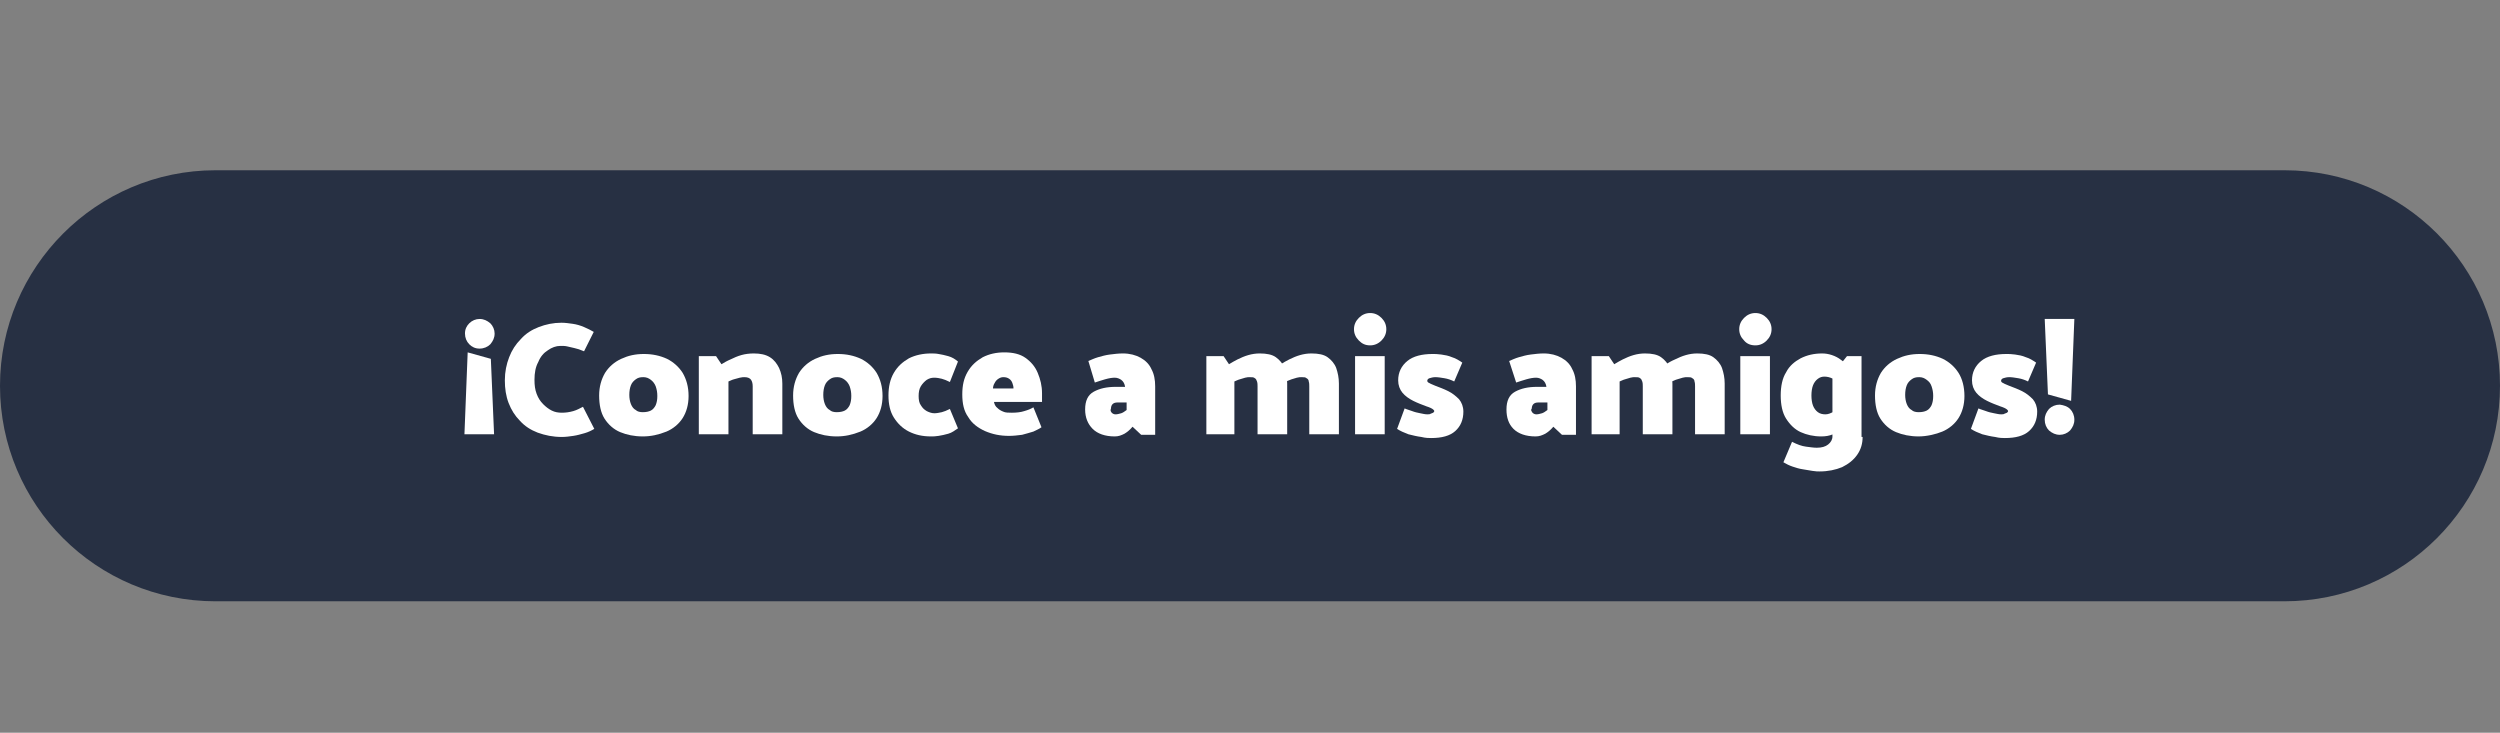 <?xml version="1.0" encoding="utf-8"?>
<!-- Generator: Adobe Illustrator 24.3.0, SVG Export Plug-In . SVG Version: 6.00 Build 0)  -->
<svg version="1.1" id="Capa_1" xmlns="http://www.w3.org/2000/svg" xmlns:xlink="http://www.w3.org/1999/xlink" x="0px" y="0px"
	 viewBox="0 0 464 136" style="enable-background:new 0 0 464 136;" xml:space="preserve">
<rect x="0" y="0" width="464" height="136" fill="#808080" stroke="none"/>
<style type="text/css">
	.st0{fill:#273043;}
	.st1{enable-background:new    ;}
	.st2{fill:#FFFFFF;}
</style>
<path id="Rectángulo_103_1_" class="st0" d="M40,31.6h384c22.1,0,40,17.9,40,40l0,0c0,22.1-17.9,40-40,40H40c-22.1,0-40-17.9-40-40
	l0,0C0,49.6,17.9,31.6,40,31.6z"/>
<g class="st1">
	<path class="st2" d="M87.1,63.9c-0.5-0.5-0.8-1.2-0.8-2c0-0.8,0.3-1.4,0.8-1.9c0.5-0.5,1.2-0.8,1.9-0.8c0.8,0,1.4,0.3,2,0.8
		c0.5,0.5,0.8,1.2,0.8,1.9c0,0.8-0.3,1.4-0.8,2c-0.5,0.5-1.2,0.8-2,0.8C88.2,64.7,87.6,64.4,87.1,63.9z M91.7,80.6h-5.5l0.6-15.2
		l4.3,1.2L91.7,80.6z"/>
	<path class="st2" d="M108.4,65.2c-0.7-0.3-1.3-0.5-1.8-0.6c-0.5-0.1-0.9-0.2-1.3-0.3s-0.8-0.1-1.3-0.1c-0.8,0-1.6,0.3-2.3,0.8
		c-0.8,0.5-1.4,1.2-1.8,2.2c-0.5,0.9-0.7,2-0.7,3.3c0,1,0.1,1.8,0.4,2.6c0.3,0.8,0.7,1.4,1.2,1.9c0.5,0.5,1,0.9,1.6,1.2
		c0.6,0.3,1.2,0.4,1.9,0.4c0.7,0,1.4-0.1,2.1-0.3c0.7-0.2,1.2-0.5,1.8-0.8l2.1,4.1c-0.5,0.3-1.1,0.6-1.8,0.8s-1.4,0.4-2.1,0.5
		s-1.4,0.2-2.1,0.2c-1.7,0-3.1-0.3-4.5-0.8c-1.3-0.5-2.4-1.2-3.3-2.2c-0.9-0.9-1.6-2-2.1-3.3s-0.7-2.7-0.7-4.2c0-1.6,0.3-3,0.8-4.3
		c0.5-1.3,1.2-2.4,2.2-3.4c0.9-1,2-1.7,3.3-2.2c1.3-0.5,2.7-0.8,4.2-0.8c0.7,0,1.4,0.1,2.1,0.2c0.7,0.1,1.4,0.3,2.1,0.6
		c0.7,0.3,1.3,0.6,1.8,0.9L108.4,65.2z"/>
	<path class="st2" d="M119.3,81c-1.6,0-3-0.3-4.2-0.8s-2.2-1.4-2.9-2.5c-0.7-1.1-1-2.6-1-4.3c0-1.6,0.4-3,1.1-4.2
		c0.7-1.1,1.7-2,3-2.6c1.3-0.6,2.6-0.9,4.2-0.9c1.6,0,3,0.3,4.3,0.9c1.2,0.6,2.2,1.5,2.9,2.6c0.7,1.2,1.1,2.6,1.1,4.3
		c0,1.6-0.4,3-1.1,4.1s-1.8,2-3,2.5C122.2,80.7,120.8,81,119.3,81z M119.3,76.5c0.6,0,1.1-0.1,1.5-0.3c0.4-0.2,0.7-0.6,0.9-1
		c0.2-0.5,0.3-1,0.3-1.7c0-0.7-0.1-1.2-0.3-1.8c-0.2-0.5-0.5-0.9-0.9-1.2c-0.4-0.3-0.8-0.5-1.4-0.5c-0.6,0-1,0.1-1.4,0.4
		c-0.4,0.3-0.7,0.6-0.9,1.1c-0.2,0.5-0.3,1.1-0.3,1.8c0,0.6,0.1,1.2,0.3,1.7c0.2,0.5,0.5,0.9,0.9,1.1
		C118.3,76.4,118.8,76.5,119.3,76.5z"/>
	<path class="st2" d="M129.7,80.6V66.1h3.2l1,1.5c0.5-0.3,1-0.6,1.7-0.9c0.6-0.3,1.3-0.6,2-0.8c0.7-0.2,1.5-0.3,2.3-0.3
		c1.2,0,2.2,0.2,3,0.7s1.3,1.2,1.7,2c0.4,0.9,0.6,1.8,0.6,2.9v9.4h-5.5v-8.9c0-0.5-0.1-0.9-0.3-1.2c-0.2-0.3-0.6-0.5-1.2-0.5
		c-0.2,0-0.5,0-0.9,0.1c-0.4,0.1-0.7,0.2-1.1,0.3s-0.7,0.3-1,0.4v9.8H129.7z"/>
	<path class="st2" d="M155.3,81c-1.6,0-3-0.3-4.2-0.8s-2.2-1.4-2.9-2.5c-0.7-1.1-1-2.6-1-4.3c0-1.6,0.4-3,1.1-4.2
		c0.7-1.1,1.7-2,3-2.6c1.3-0.6,2.6-0.9,4.2-0.9c1.6,0,3,0.3,4.3,0.9c1.2,0.6,2.2,1.5,2.9,2.6c0.7,1.2,1.1,2.6,1.1,4.3
		c0,1.6-0.4,3-1.1,4.1s-1.8,2-3,2.5C158.2,80.7,156.8,81,155.3,81z M155.3,76.5c0.6,0,1.1-0.1,1.5-0.3c0.4-0.2,0.7-0.6,0.9-1
		c0.2-0.5,0.3-1,0.3-1.7c0-0.7-0.1-1.2-0.3-1.8c-0.2-0.5-0.5-0.9-0.9-1.2c-0.4-0.3-0.8-0.5-1.4-0.5c-0.6,0-1,0.1-1.4,0.4
		c-0.4,0.3-0.7,0.6-0.9,1.1c-0.2,0.5-0.3,1.1-0.3,1.8c0,0.6,0.1,1.2,0.3,1.7c0.2,0.5,0.5,0.9,0.9,1.1
		C154.3,76.4,154.8,76.5,155.3,76.5z"/>
	<path class="st2" d="M177.8,79.5c-0.6,0.4-1.1,0.8-1.8,1s-1.2,0.3-1.8,0.4c-0.6,0.1-1,0.1-1.4,0.1c-1.6,0-2.9-0.3-4.1-0.9
		c-1.2-0.6-2.1-1.5-2.8-2.6c-0.7-1.1-1-2.5-1-4.1c0-1.6,0.3-3,1-4.2c0.7-1.2,1.6-2,2.8-2.7c1.2-0.6,2.6-0.9,4.1-0.9
		c0.4,0,0.9,0,1.4,0.1c0.6,0.1,1.1,0.2,1.8,0.4s1.2,0.5,1.8,1l-1.5,3.8c-0.6-0.3-1.1-0.5-1.5-0.6c-0.4-0.1-0.9-0.2-1.4-0.2
		c-0.5,0-0.9,0.1-1.4,0.4c-0.4,0.3-0.8,0.7-1.1,1.2s-0.4,1.1-0.4,1.8c0,0.7,0.1,1.3,0.4,1.7c0.3,0.5,0.6,0.8,1.1,1.1
		c0.4,0.2,0.9,0.4,1.4,0.4s0.9-0.1,1.4-0.2c0.4-0.1,0.9-0.3,1.5-0.6L177.8,79.5z"/>
	<path class="st2" d="M184.5,74.7c0.1,0.4,0.3,0.8,0.6,1c0.3,0.3,0.6,0.5,1.1,0.7c0.4,0.2,1,0.2,1.6,0.2c0.9,0,1.7-0.1,2.3-0.3
		c0.7-0.2,1.2-0.4,1.7-0.7l1.5,3.7c-0.4,0.3-0.9,0.5-1.5,0.8c-0.6,0.2-1.4,0.4-2.1,0.6c-0.8,0.1-1.6,0.2-2.4,0.2
		c-1.7,0-3.1-0.3-4.5-0.9c-1.3-0.6-2.4-1.4-3.1-2.6c-0.8-1.1-1.1-2.5-1.1-4.2s0.3-3,1-4.2c0.7-1.2,1.6-2,2.8-2.7
		c1.2-0.6,2.5-0.9,4-0.9c1.6,0,2.9,0.3,3.9,1c1,0.7,1.8,1.6,2.3,2.8s0.8,2.4,0.8,3.8v1.6H184.5z M188.1,72c0-0.3-0.1-0.6-0.2-0.9
		c-0.1-0.3-0.3-0.6-0.6-0.8c-0.3-0.2-0.6-0.3-1.1-0.3c-0.3,0-0.6,0.1-0.9,0.3c-0.3,0.2-0.5,0.4-0.7,0.8c-0.2,0.3-0.3,0.7-0.3,1
		H188.1z"/>
	<path class="st2" d="M202,67c0.5-0.2,1.1-0.5,1.8-0.7c0.7-0.2,1.4-0.4,2.2-0.5c0.8-0.1,1.6-0.2,2.4-0.2c1.3,0,2.4,0.3,3.3,0.8
		s1.6,1.2,2,2.1c0.5,0.9,0.7,2,0.7,3.2v9h-2.6l-1.6-1.5c-0.5,0.6-1,1-1.5,1.3c-0.6,0.3-1.1,0.5-1.8,0.5c-1.8,0-3.2-0.5-4.1-1.4
		s-1.4-2.1-1.4-3.6c0-1.6,0.5-2.7,1.6-3.3s2.4-0.9,4.1-0.9h1.7l0-0.1c-0.1-0.5-0.3-0.9-0.7-1.2c-0.3-0.2-0.7-0.4-1.2-0.4
		c-0.5,0-1.1,0.1-1.8,0.3c-0.7,0.2-1.3,0.4-1.9,0.6L202,67z M206.2,76.4c0.1,0.2,0.2,0.3,0.4,0.4s0.3,0.1,0.5,0.1
		c0.3,0,0.6-0.1,1-0.2c0.3-0.1,0.6-0.3,1-0.6v-1.4h-1.7c-0.4,0-0.7,0.1-0.9,0.3c-0.2,0.2-0.3,0.5-0.3,0.8
		C206.1,76.1,206.1,76.2,206.2,76.4z"/>
	<path class="st2" d="M223.9,80.6V66.1h3.2l1,1.5c0.5-0.3,1-0.6,1.6-0.9c0.6-0.3,1.3-0.6,2-0.8c0.7-0.2,1.4-0.3,2.1-0.3
		c1.3,0,2.3,0.2,3,0.7s1.3,1.2,1.6,2c0.3,0.9,0.5,1.8,0.5,2.9v9.4h-5.5v-8.9c0-0.3,0-0.6-0.1-0.9c-0.1-0.3-0.2-0.5-0.4-0.6
		c-0.2-0.2-0.5-0.2-1-0.2c-0.2,0-0.4,0-0.8,0.1c-0.3,0.1-0.7,0.2-1,0.3c-0.4,0.1-0.7,0.3-1,0.4v9.8H223.9z M237.7,67.6
		c0.5-0.3,1-0.6,1.6-0.9c0.6-0.3,1.3-0.6,2-0.8c0.7-0.2,1.4-0.3,2.1-0.3c1.3,0,2.3,0.2,3,0.7s1.3,1.2,1.6,2c0.3,0.9,0.5,1.8,0.5,2.9
		v9.4h-5.5v-8.9c0-0.3,0-0.6-0.1-0.9c0-0.3-0.2-0.5-0.4-0.6c-0.2-0.2-0.5-0.2-1-0.2c-0.2,0-0.4,0-0.8,0.1c-0.3,0.1-0.7,0.2-1,0.3
		s-0.7,0.3-1,0.4L237.7,67.6z"/>
	<path class="st2" d="M252.2,63.2c-0.6-0.6-0.9-1.3-0.9-2.1c0-0.8,0.3-1.5,0.9-2.1s1.3-0.9,2.1-0.9c0.8,0,1.5,0.3,2.1,0.9
		c0.6,0.6,0.9,1.3,0.9,2.1c0,0.8-0.3,1.5-0.9,2.1c-0.6,0.6-1.3,0.9-2.1,0.9C253.4,64.1,252.8,63.8,252.2,63.2z M251.5,80.6V66.1h5.5
		v14.5H251.5z"/>
	<path class="st2" d="M260.7,75.8c0.4,0.2,0.9,0.3,1.4,0.5s1,0.3,1.5,0.4c0.5,0.1,0.9,0.2,1.3,0.2c0.2,0,0.5,0,0.6-0.1
		c0.2-0.1,0.3-0.1,0.5-0.2c0.1-0.1,0.2-0.2,0.2-0.3c0-0.1-0.1-0.2-0.2-0.3c-0.1-0.1-0.3-0.2-0.5-0.3c-0.2-0.1-0.5-0.2-0.8-0.3
		c-0.8-0.3-1.6-0.6-2.4-1c-0.8-0.4-1.5-0.9-2-1.5c-0.5-0.6-0.8-1.4-0.8-2.3c0-1.5,0.6-2.7,1.7-3.6c1.1-0.9,2.7-1.3,4.7-1.3
		c0.4,0,0.9,0,1.6,0.1c0.7,0.1,1.3,0.2,2,0.5c0.7,0.2,1.3,0.6,1.9,1l-1.5,3.5c-0.6-0.3-1.2-0.5-1.8-0.6s-1.2-0.2-1.7-0.2
		c-0.4,0-0.8,0.1-1.1,0.2c-0.3,0.1-0.4,0.3-0.4,0.5c0,0.1,0.1,0.3,0.4,0.4c0.3,0.2,0.7,0.3,1.1,0.5c0.8,0.3,1.6,0.6,2.4,1
		c0.8,0.4,1.4,0.9,2,1.5c0.5,0.6,0.8,1.4,0.8,2.3c0,1.5-0.5,2.7-1.5,3.6c-1,0.9-2.5,1.3-4.5,1.3c-0.4,0-1,0-1.8-0.2
		c-0.8-0.1-1.6-0.3-2.4-0.5c-0.8-0.3-1.5-0.6-2.1-1L260.7,75.8z"/>
	<path class="st2" d="M280.1,67c0.5-0.2,1.1-0.5,1.8-0.7c0.7-0.2,1.4-0.4,2.2-0.5c0.8-0.1,1.6-0.2,2.4-0.2c1.3,0,2.4,0.3,3.3,0.8
		s1.6,1.2,2,2.1c0.5,0.9,0.7,2,0.7,3.2v9h-2.6l-1.6-1.5c-0.5,0.6-1,1-1.5,1.3c-0.6,0.3-1.1,0.5-1.8,0.5c-1.8,0-3.2-0.5-4.1-1.4
		s-1.3-2.1-1.3-3.6c0-1.6,0.5-2.7,1.6-3.3c1.1-0.6,2.4-0.9,4.1-0.9h1.7l0-0.1c-0.1-0.5-0.3-0.9-0.7-1.2c-0.3-0.2-0.7-0.4-1.2-0.4
		c-0.5,0-1.1,0.1-1.8,0.3s-1.3,0.4-1.9,0.6L280.1,67z M284.3,76.4c0.1,0.2,0.2,0.3,0.4,0.4s0.3,0.1,0.5,0.1c0.3,0,0.6-0.1,1-0.2
		c0.3-0.1,0.6-0.3,1-0.6v-1.4h-1.7c-0.4,0-0.7,0.1-0.9,0.3c-0.2,0.2-0.3,0.5-0.3,0.8C284.1,76.1,284.2,76.2,284.3,76.4z"/>
	<path class="st2" d="M295.4,80.6V66.1h3.2l1,1.5c0.5-0.3,1-0.6,1.6-0.9c0.6-0.3,1.3-0.6,2-0.8c0.7-0.2,1.4-0.3,2.1-0.3
		c1.3,0,2.3,0.2,3,0.7s1.3,1.2,1.6,2c0.3,0.9,0.5,1.8,0.5,2.9v9.4h-5.5v-8.9c0-0.3,0-0.6-0.1-0.9c-0.1-0.3-0.2-0.5-0.4-0.6
		c-0.2-0.2-0.5-0.2-1-0.2c-0.2,0-0.4,0-0.8,0.1c-0.3,0.1-0.7,0.2-1,0.3c-0.4,0.1-0.7,0.3-1,0.4v9.8H295.4z M309.2,67.6
		c0.5-0.3,1-0.6,1.7-0.9c0.6-0.3,1.3-0.6,2-0.8c0.7-0.2,1.4-0.3,2.1-0.3c1.3,0,2.3,0.2,3,0.7s1.3,1.2,1.6,2c0.3,0.9,0.5,1.8,0.5,2.9
		v9.4h-5.5v-8.9c0-0.3,0-0.6-0.1-0.9c0-0.3-0.2-0.5-0.4-0.6c-0.2-0.2-0.5-0.2-1-0.2c-0.2,0-0.4,0-0.8,0.1c-0.3,0.1-0.7,0.2-1,0.3
		c-0.4,0.1-0.7,0.3-1,0.4L309.2,67.6z"/>
	<path class="st2" d="M323.7,63.2c-0.6-0.6-0.9-1.3-0.9-2.1c0-0.8,0.3-1.5,0.9-2.1s1.3-0.9,2.1-0.9c0.8,0,1.5,0.3,2.1,0.9
		s0.9,1.3,0.9,2.1c0,0.8-0.3,1.5-0.9,2.1c-0.6,0.6-1.3,0.9-2.1,0.9C324.9,64.1,324.2,63.8,323.7,63.2z M323,80.6V66.1h5.5v14.5H323z
		"/>
	<path class="st2" d="M343.5,78.3c-0.4,0.4-0.8,0.9-1.4,1.3c-0.6,0.4-1.2,0.7-1.9,1c-0.7,0.3-1.4,0.4-2.2,0.4
		c-1.4,0-2.7-0.3-3.8-0.8c-1.1-0.5-2-1.4-2.7-2.5c-0.7-1.1-1-2.6-1-4.3c0-1.7,0.3-3.2,1-4.3c0.6-1.2,1.6-2,2.7-2.6
		c1.2-0.6,2.5-0.9,4-0.9c0.6,0,1.2,0.1,1.8,0.3s1.2,0.5,1.7,0.9c0.6,0.4,1.1,0.9,1.7,1.5l-1.5,3.2c-0.6-0.5-1.2-1-1.7-1.2
		c-0.6-0.3-1.1-0.4-1.6-0.4c-0.4,0-0.8,0.1-1.2,0.4c-0.4,0.3-0.7,0.7-0.9,1.2c-0.2,0.5-0.3,1.2-0.3,1.9c0,0.7,0.1,1.4,0.3,1.9
		s0.5,0.9,0.9,1.2c0.4,0.3,0.9,0.4,1.4,0.4c0.5,0,1-0.2,1.5-0.5c0.5-0.4,1-0.8,1.6-1.4L343.5,78.3z M345.7,81.1c0,1.2-0.3,2.3-1,3.3
		c-0.7,1-1.6,1.7-2.8,2.3c-1.2,0.5-2.6,0.8-4.2,0.8c-0.3,0-0.7,0-1.3-0.1c-0.5-0.1-1.1-0.2-1.8-0.3c-0.7-0.1-1.3-0.3-1.9-0.5
		c-0.6-0.2-1.2-0.5-1.7-0.8l1.6-3.8c1,0.5,1.8,0.8,2.6,0.9s1.4,0.2,2,0.2c0.9,0,1.6-0.2,2.1-0.6c0.5-0.4,0.8-0.9,0.8-1.5V69.5
		l2.7-3.4h2.7V81.1z"/>
	<path class="st2" d="M356.1,81c-1.6,0-3-0.3-4.2-0.8s-2.2-1.4-2.9-2.5c-0.7-1.1-1-2.6-1-4.3c0-1.6,0.4-3,1.1-4.2
		c0.7-1.1,1.7-2,3-2.6c1.3-0.6,2.6-0.9,4.2-0.9c1.6,0,3,0.3,4.3,0.9c1.2,0.6,2.2,1.5,2.9,2.6s1.1,2.6,1.1,4.3c0,1.6-0.4,3-1.1,4.1
		s-1.8,2-3,2.5S357.6,81,356.1,81z M356.1,76.5c0.6,0,1.1-0.1,1.5-0.3c0.4-0.2,0.7-0.6,0.9-1c0.2-0.5,0.3-1,0.3-1.7
		c0-0.7-0.1-1.2-0.3-1.8s-0.5-0.9-0.9-1.2c-0.4-0.3-0.8-0.5-1.4-0.5c-0.6,0-1,0.1-1.4,0.4c-0.4,0.3-0.7,0.6-0.9,1.1
		c-0.2,0.5-0.3,1.1-0.3,1.8c0,0.6,0.1,1.2,0.3,1.7c0.2,0.5,0.5,0.9,0.9,1.1C355.1,76.4,355.6,76.5,356.1,76.5z"/>
	<path class="st2" d="M367.2,75.8c0.4,0.2,0.9,0.3,1.4,0.5s1,0.3,1.5,0.4c0.5,0.1,0.9,0.2,1.3,0.2c0.2,0,0.5,0,0.6-0.1
		c0.2-0.1,0.3-0.1,0.5-0.2c0.1-0.1,0.2-0.2,0.2-0.3c0-0.1-0.1-0.2-0.2-0.3c-0.1-0.1-0.3-0.2-0.5-0.3c-0.2-0.1-0.5-0.2-0.8-0.3
		c-0.8-0.3-1.6-0.6-2.4-1c-0.8-0.4-1.5-0.9-2-1.5c-0.5-0.6-0.8-1.4-0.8-2.3c0-1.5,0.6-2.7,1.7-3.6c1.1-0.9,2.7-1.3,4.7-1.3
		c0.4,0,0.9,0,1.6,0.1c0.7,0.1,1.3,0.2,2,0.5c0.7,0.2,1.3,0.6,1.9,1l-1.5,3.5c-0.6-0.3-1.2-0.5-1.8-0.6s-1.2-0.2-1.7-0.2
		c-0.4,0-0.8,0.1-1.1,0.2c-0.3,0.1-0.4,0.3-0.4,0.5c0,0.1,0.1,0.3,0.4,0.4c0.3,0.2,0.7,0.3,1.1,0.5c0.8,0.3,1.6,0.6,2.4,1
		c0.8,0.4,1.4,0.9,2,1.5c0.5,0.6,0.8,1.4,0.8,2.3c0,1.5-0.5,2.7-1.5,3.6c-1,0.9-2.5,1.3-4.5,1.3c-0.4,0-1,0-1.8-0.2
		c-0.8-0.1-1.6-0.3-2.4-0.5c-0.8-0.3-1.5-0.6-2.1-1L367.2,75.8z"/>
	<path class="st2" d="M384.2,75.9c0.5,0.5,0.8,1.2,0.8,2c0,0.8-0.3,1.4-0.8,2c-0.5,0.5-1.2,0.8-1.9,0.8c-0.8,0-1.4-0.3-2-0.8
		c-0.5-0.5-0.8-1.2-0.8-2c0-0.8,0.3-1.4,0.8-2c0.5-0.5,1.2-0.8,2-0.8C383,75.2,383.7,75.4,384.2,75.9z M379.5,59.2h5.5l-0.6,15.2
		l-4.3-1.2L379.5,59.2z"/>
</g>
</svg>

